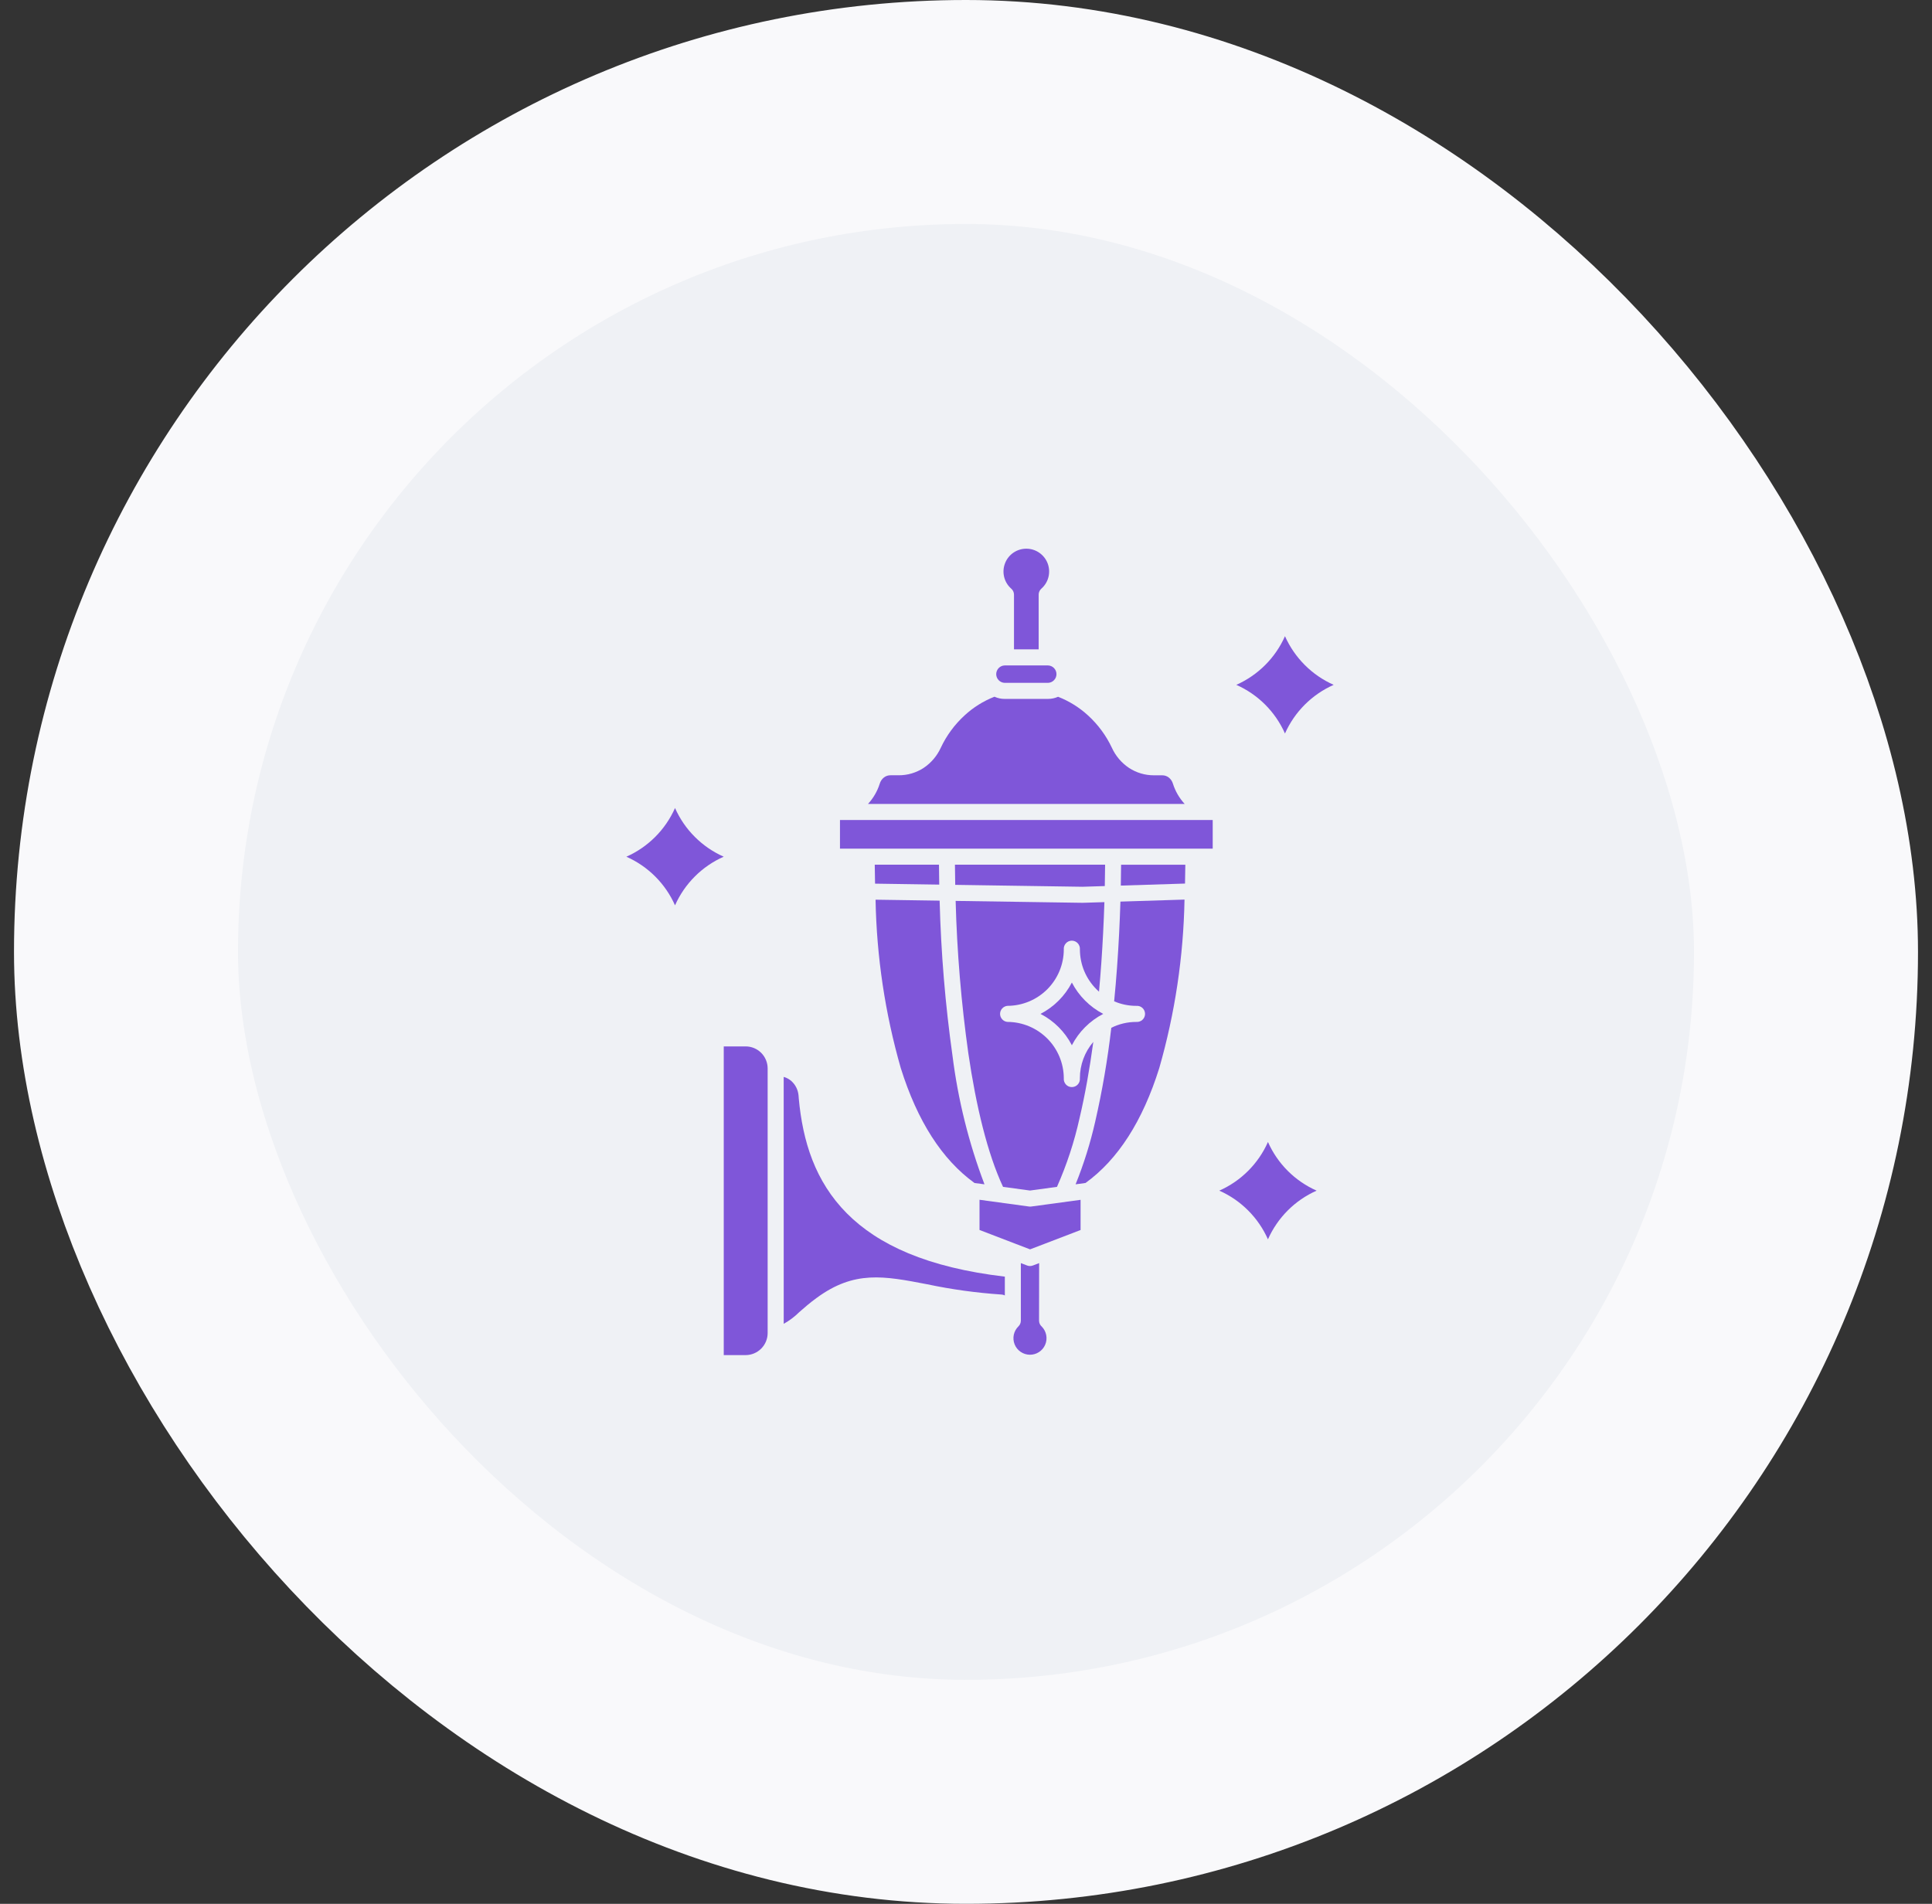 <svg width="69" height="68" viewBox="0 0 69 68" fill="none" xmlns="http://www.w3.org/2000/svg">
<rect x="0" y="0" width="69" height="68" fill="#333333" stroke="none"/>
<rect x="4.5" y="4" width="60" height="60" rx="30" fill="#EFF1F5"/>
<rect x="4.5" y="4" width="60" height="60" rx="30" stroke="#F9F9FB" stroke-width="8"/>
<path fill-rule="evenodd" clip-rule="evenodd" d="M37.283 44.435C37.292 44.431 37.3 44.428 37.309 44.425L38.592 43.933V42.855L36.832 43.094C36.805 43.098 36.777 43.098 36.75 43.094L34.983 42.853V43.932L36.266 44.424C36.275 44.427 36.284 44.431 36.292 44.434L36.788 44.624L37.283 44.435Z" fill="#7F56D9"/>
<path fill-rule="evenodd" clip-rule="evenodd" d="M37.112 45.115L36.888 45.201C36.822 45.226 36.749 45.226 36.683 45.201L36.459 45.115V47.169C36.459 47.207 36.452 47.245 36.437 47.28C36.422 47.316 36.401 47.347 36.373 47.374C36.289 47.456 36.232 47.56 36.207 47.674C36.183 47.788 36.193 47.907 36.236 48.016C36.279 48.124 36.354 48.218 36.45 48.284C36.546 48.35 36.66 48.386 36.776 48.388C36.893 48.39 37.008 48.357 37.106 48.293C37.204 48.23 37.281 48.139 37.327 48.032C37.374 47.925 37.387 47.806 37.366 47.691C37.345 47.576 37.291 47.47 37.209 47.386C37.178 47.359 37.153 47.326 37.135 47.289C37.118 47.251 37.109 47.21 37.109 47.169L37.112 45.115Z" fill="#7F56D9"/>
<path fill-rule="evenodd" clip-rule="evenodd" d="M40.039 30.886C40.038 31.132 40.034 31.381 40.029 31.631L42.322 31.559C42.327 31.337 42.331 31.113 42.333 30.887L40.039 30.886Z" fill="#7F56D9"/>
<path fill-rule="evenodd" clip-rule="evenodd" d="M33.544 31.596C33.539 31.358 33.536 31.12 33.535 30.885H31.241C31.243 31.114 31.247 31.34 31.252 31.562L33.544 31.596Z" fill="#7F56D9"/>
<path fill-rule="evenodd" clip-rule="evenodd" d="M35.16 42.301C34.598 40.821 34.215 39.28 34.018 37.709C33.759 35.873 33.606 34.023 33.558 32.169L31.27 32.135C31.307 34.171 31.61 36.193 32.171 38.151C32.766 40.047 33.644 41.415 34.804 42.254L35.16 42.301Z" fill="#7F56D9"/>
<path fill-rule="evenodd" clip-rule="evenodd" d="M34.105 30.885C34.107 31.123 34.11 31.363 34.115 31.605L38.663 31.673L39.457 31.648C39.462 31.392 39.466 31.138 39.468 30.885H34.105Z" fill="#7F56D9"/>
<path fill-rule="evenodd" clip-rule="evenodd" d="M26.632 37.375H25.848V48.401H26.632C26.839 48.4 27.038 48.317 27.185 48.17C27.332 48.023 27.415 47.825 27.416 47.617V38.158C27.415 37.951 27.332 37.752 27.185 37.605C27.038 37.458 26.839 37.376 26.632 37.375Z" fill="#7F56D9"/>
<path fill-rule="evenodd" clip-rule="evenodd" d="M27.99 47.283C28.194 47.17 28.381 47.029 28.547 46.864C28.718 46.714 28.908 46.547 29.155 46.366L29.165 46.359C30.512 45.371 31.558 45.572 33.112 45.871C33.988 46.056 34.876 46.178 35.769 46.238C35.81 46.24 35.85 46.251 35.887 46.27V45.598C33.117 45.275 31.355 44.455 30.244 43.337C29.111 42.196 28.666 40.76 28.527 39.229C28.526 39.22 28.525 39.21 28.525 39.201C28.525 39.181 28.523 39.158 28.52 39.135C28.504 38.934 28.413 38.748 28.264 38.613C28.185 38.544 28.091 38.492 27.989 38.464L27.99 47.283Z" fill="#7F56D9"/>
<path fill-rule="evenodd" clip-rule="evenodd" d="M37.43 23.768H35.88C35.8 23.77 35.723 23.804 35.667 23.862C35.611 23.92 35.579 23.998 35.579 24.079C35.579 24.16 35.611 24.237 35.667 24.295C35.723 24.354 35.8 24.387 35.88 24.39H37.43C37.51 24.387 37.587 24.354 37.643 24.295C37.7 24.237 37.731 24.16 37.731 24.079C37.731 23.998 37.7 23.92 37.643 23.862C37.587 23.804 37.51 23.77 37.43 23.768Z" fill="#7F56D9"/>
<path fill-rule="evenodd" clip-rule="evenodd" d="M37.095 23.193V21.241C37.094 21.201 37.103 21.16 37.12 21.123C37.136 21.086 37.16 21.053 37.191 21.026C37.315 20.917 37.404 20.773 37.444 20.613C37.485 20.452 37.475 20.283 37.418 20.128C37.36 19.973 37.257 19.84 37.121 19.745C36.986 19.65 36.824 19.599 36.659 19.598C36.494 19.597 36.332 19.646 36.195 19.739C36.058 19.832 35.953 19.965 35.894 20.119C35.834 20.273 35.823 20.442 35.861 20.603C35.9 20.764 35.986 20.909 36.109 21.019C36.142 21.046 36.169 21.08 36.187 21.119C36.205 21.157 36.214 21.199 36.214 21.241V23.193H37.095Z" fill="#7F56D9"/>
<path fill-rule="evenodd" clip-rule="evenodd" d="M46.6 23.753C46.303 23.456 46.063 23.107 45.892 22.723C45.549 23.498 44.929 24.117 44.154 24.461C44.929 24.804 45.549 25.424 45.892 26.199C46.236 25.424 46.856 24.805 47.631 24.461C47.246 24.29 46.897 24.051 46.6 23.753Z" fill="#7F56D9"/>
<path fill-rule="evenodd" clip-rule="evenodd" d="M24.816 29.892C24.518 29.595 24.279 29.246 24.108 28.861C23.764 29.636 23.145 30.256 22.37 30.6C23.145 30.943 23.765 31.562 24.108 32.337C24.452 31.562 25.071 30.942 25.847 30.599C25.462 30.429 25.113 30.189 24.816 29.892Z" fill="#7F56D9"/>
<path fill-rule="evenodd" clip-rule="evenodd" d="M45.991 41.82C45.694 41.523 45.454 41.173 45.284 40.789C44.941 41.564 44.321 42.184 43.546 42.527C44.321 42.871 44.94 43.491 45.284 44.266C45.628 43.49 46.247 42.871 47.022 42.527C46.638 42.357 46.288 42.117 45.991 41.82Z" fill="#7F56D9"/>
<path d="M43.311 29.289H29.999V30.312H43.311V29.289Z" fill="#7F56D9"/>
<path fill-rule="evenodd" clip-rule="evenodd" d="M31 28.715H42.31C42.119 28.508 41.976 28.262 41.891 27.993C41.865 27.904 41.812 27.826 41.739 27.769C41.672 27.718 41.59 27.691 41.506 27.692H41.214C40.898 27.694 40.588 27.602 40.323 27.429C40.056 27.251 39.844 27.002 39.711 26.71C39.506 26.274 39.217 25.882 38.861 25.556C38.548 25.268 38.184 25.041 37.788 24.887C37.675 24.938 37.553 24.963 37.429 24.963H35.88C35.755 24.964 35.631 24.937 35.517 24.885C35.122 25.039 34.761 25.265 34.45 25.552C34.093 25.879 33.804 26.272 33.599 26.709C33.465 27.001 33.254 27.25 32.987 27.428C32.722 27.601 32.412 27.693 32.095 27.691H31.804C31.72 27.69 31.638 27.717 31.571 27.768C31.498 27.825 31.445 27.903 31.419 27.992C31.334 28.261 31.191 28.508 31 28.715Z" fill="#7F56D9"/>
<path fill-rule="evenodd" clip-rule="evenodd" d="M38.754 35.74C38.564 35.55 38.404 35.332 38.281 35.094C38.032 35.574 37.641 35.965 37.161 36.214C37.641 36.462 38.033 36.853 38.281 37.334C38.53 36.853 38.921 36.462 39.401 36.214C39.162 36.09 38.944 35.931 38.754 35.74Z" fill="#7F56D9"/>
<path fill-rule="evenodd" clip-rule="evenodd" d="M39.791 35.764C40.041 35.872 40.309 35.927 40.581 35.927C40.621 35.923 40.661 35.928 40.699 35.941C40.737 35.954 40.772 35.974 40.801 36.001C40.83 36.028 40.854 36.061 40.87 36.097C40.886 36.134 40.895 36.174 40.895 36.214C40.895 36.254 40.886 36.293 40.87 36.33C40.854 36.366 40.83 36.399 40.801 36.426C40.772 36.453 40.737 36.474 40.699 36.486C40.661 36.499 40.621 36.504 40.581 36.501C40.271 36.5 39.966 36.572 39.689 36.711C39.559 37.84 39.367 38.961 39.113 40.069C38.94 40.831 38.706 41.577 38.414 42.301L38.769 42.253C39.929 41.413 40.807 40.046 41.402 38.15C41.964 36.191 42.267 34.168 42.304 32.131L40.015 32.203C40.003 32.579 39.988 32.956 39.969 33.334C39.928 34.147 39.87 34.964 39.791 35.764Z" fill="#7F56D9"/>
<path fill-rule="evenodd" clip-rule="evenodd" d="M38.568 33.913C38.569 34.178 38.621 34.439 38.722 34.683C38.824 34.927 38.973 35.149 39.16 35.335C39.189 35.364 39.219 35.392 39.25 35.42C39.314 34.721 39.363 34.012 39.398 33.308C39.417 32.944 39.431 32.581 39.443 32.222L38.677 32.246H38.656L34.13 32.178C34.178 34.001 34.33 35.82 34.584 37.626C34.861 39.511 35.266 41.2 35.823 42.392L36.786 42.523L37.749 42.392C38.099 41.603 38.369 40.781 38.555 39.939C38.753 39.099 38.916 38.179 39.047 37.214C38.737 37.576 38.567 38.037 38.567 38.513C38.571 38.553 38.566 38.594 38.553 38.632C38.541 38.67 38.52 38.705 38.493 38.734C38.466 38.764 38.433 38.788 38.396 38.804C38.36 38.82 38.32 38.828 38.28 38.828C38.24 38.828 38.2 38.82 38.163 38.804C38.127 38.788 38.094 38.764 38.067 38.734C38.04 38.705 38.02 38.67 38.007 38.632C37.994 38.594 37.989 38.553 37.993 38.513C37.991 37.98 37.779 37.469 37.401 37.092C37.024 36.715 36.513 36.502 35.98 36.5C35.908 36.494 35.841 36.461 35.793 36.408C35.744 36.355 35.717 36.285 35.717 36.213C35.717 36.141 35.744 36.072 35.793 36.019C35.841 35.966 35.908 35.933 35.98 35.926C36.513 35.925 37.024 35.712 37.402 35.335C37.779 34.958 37.992 34.447 37.993 33.913C37.989 33.873 37.994 33.833 38.007 33.795C38.02 33.757 38.04 33.722 38.067 33.693C38.094 33.663 38.127 33.639 38.163 33.623C38.2 33.607 38.24 33.598 38.28 33.598C38.32 33.598 38.36 33.607 38.396 33.623C38.433 33.639 38.466 33.663 38.493 33.693C38.52 33.722 38.541 33.757 38.553 33.795C38.566 33.833 38.571 33.873 38.567 33.913H38.568Z" fill="#7F56D9"/>
</svg>
